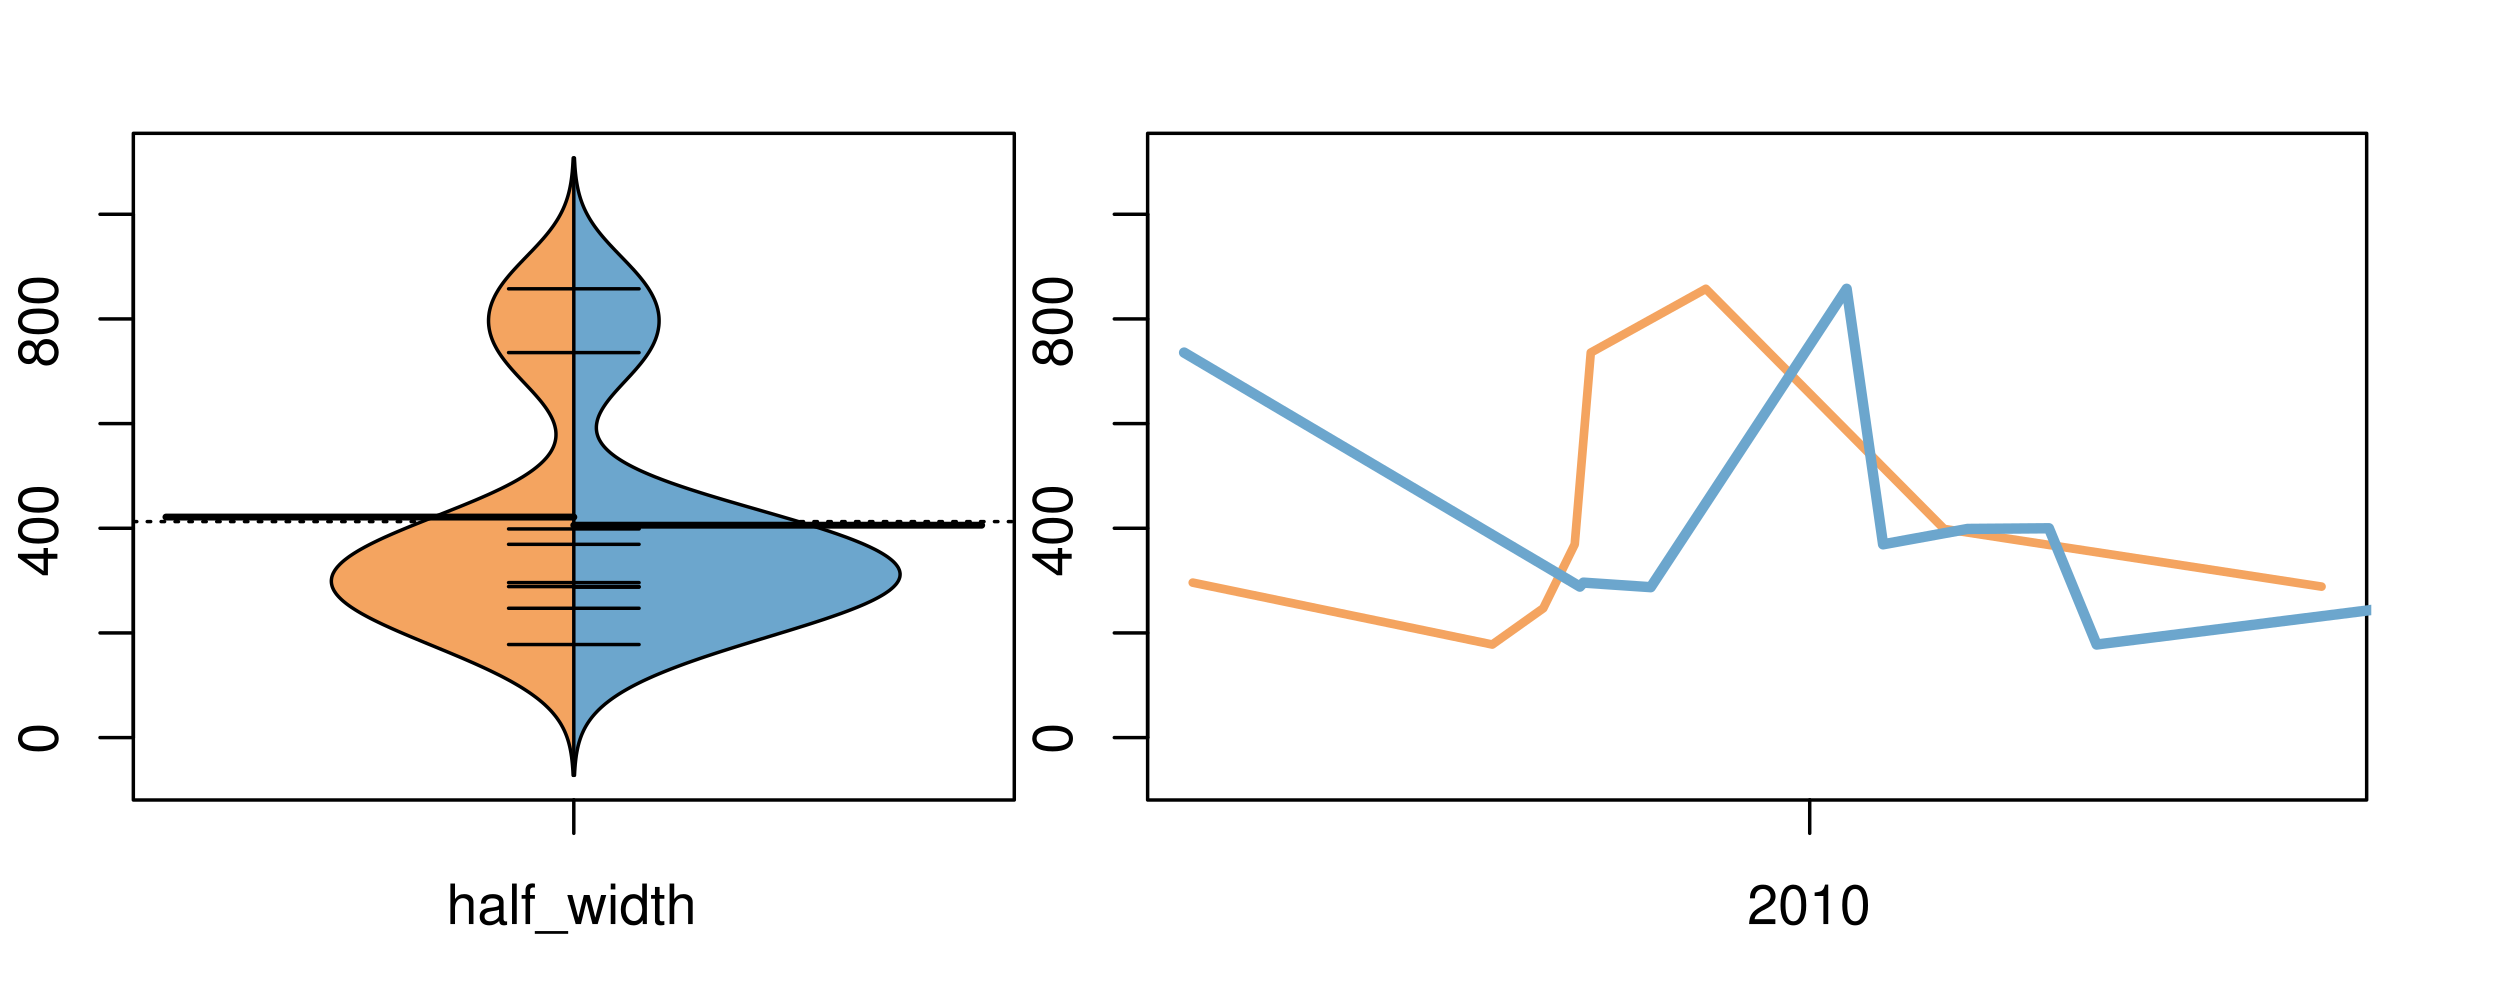 <?xml version="1.0" encoding="UTF-8"?>
<svg xmlns="http://www.w3.org/2000/svg" xmlns:xlink="http://www.w3.org/1999/xlink" width="540pt" height="216pt" viewBox="0 0 540 216" version="1.1">
<defs>
<g>
<symbol overflow="visible" id="glyph0-0">
<path style="stroke:none;" d="M -8.516 -3.297 C -8.516 -2.516 -8.156 -1.781 -7.578 -1.344 C -6.828 -0.797 -5.688 -0.516 -4.109 -0.516 C -1.25 -0.516 0.281 -1.469 0.281 -3.297 C 0.281 -5.094 -1.25 -6.078 -4.047 -6.078 C -5.703 -6.078 -6.797 -5.812 -7.578 -5.25 C -8.172 -4.812 -8.516 -4.109 -8.516 -3.297 Z M -7.578 -3.297 C -7.578 -4.438 -6.422 -5 -4.141 -5 C -1.734 -5 -0.594 -4.453 -0.594 -3.281 C -0.594 -2.156 -1.781 -1.594 -4.109 -1.594 C -6.438 -1.594 -7.578 -2.156 -7.578 -3.297 Z M -7.578 -3.297 "/>
</symbol>
<symbol overflow="visible" id="glyph0-1">
<path style="stroke:none;" d="M -2.047 -3.922 L 0 -3.922 L 0 -4.984 L -2.047 -4.984 L -2.047 -6.234 L -2.984 -6.234 L -2.984 -4.984 L -8.516 -4.984 L -8.516 -4.203 L -3.156 -0.344 L -2.047 -0.344 Z M -2.984 -3.922 L -2.984 -1.266 L -6.703 -3.922 Z M -2.984 -3.922 "/>
</symbol>
<symbol overflow="visible" id="glyph0-2">
<path style="stroke:none;" d="M -4.469 -4.688 C -5 -5.562 -5.438 -5.859 -6.234 -5.859 C -7.578 -5.859 -8.516 -4.812 -8.516 -3.297 C -8.516 -1.797 -7.578 -0.75 -6.234 -0.75 C -5.453 -0.75 -5.016 -1.031 -4.469 -1.891 C -4.016 -0.922 -3.297 -0.438 -2.359 -0.438 C -0.797 -0.438 0.281 -1.625 0.281 -3.297 C 0.281 -4.984 -0.797 -6.156 -2.359 -6.156 C -3.297 -6.156 -4.016 -5.672 -4.469 -4.688 Z M -7.578 -3.297 C -7.578 -4.203 -7.047 -4.781 -6.219 -4.781 C -5.422 -4.781 -4.891 -4.188 -4.891 -3.297 C -4.891 -2.406 -5.422 -1.828 -6.234 -1.828 C -7.047 -1.828 -7.578 -2.406 -7.578 -3.297 Z M -4.016 -3.297 C -4.016 -4.359 -3.344 -5.078 -2.344 -5.078 C -1.328 -5.078 -0.656 -4.359 -0.656 -3.281 C -0.656 -2.25 -1.344 -1.531 -2.344 -1.531 C -3.344 -1.531 -4.016 -2.25 -4.016 -3.297 Z M -4.016 -3.297 "/>
</symbol>
<symbol overflow="visible" id="glyph0-3">
<path style="stroke:none;" d="M -8.75 -5.938 L -8.75 -4.938 L -5.5 -4.938 C -6.125 -4.531 -6.469 -3.859 -6.469 -3.016 C -6.469 -1.375 -5.156 -0.312 -3.156 -0.312 C -1.031 -0.312 0.281 -1.359 0.281 -3.047 C 0.281 -3.906 -0.047 -4.516 -0.828 -5.047 L 0 -5.047 L 0 -5.938 Z M -5.531 -3.188 C -5.531 -4.266 -4.578 -4.938 -3.078 -4.938 C -1.625 -4.938 -0.656 -4.25 -0.656 -3.188 C -0.656 -2.094 -1.625 -1.359 -3.094 -1.359 C -4.562 -1.359 -5.531 -2.094 -5.531 -3.188 Z M -5.531 -3.188 "/>
</symbol>
<symbol overflow="visible" id="glyph0-4">
<path style="stroke:none;" d="M -6.281 -3.094 L -6.281 -2.047 L -7.266 -2.047 C -7.688 -2.047 -7.906 -2.297 -7.906 -2.75 C -7.906 -2.828 -7.906 -2.875 -7.891 -3.094 L -8.719 -3.094 C -8.766 -2.875 -8.781 -2.734 -8.781 -2.531 C -8.781 -1.609 -8.25 -1.062 -7.359 -1.062 L -6.281 -1.062 L -6.281 -0.219 L -5.469 -0.219 L -5.469 -1.062 L 0 -1.062 L 0 -2.047 L -5.469 -2.047 L -5.469 -3.094 Z M -6.281 -3.094 "/>
</symbol>
<symbol overflow="visible" id="glyph0-5">
<path style="stroke:none;" d="M 1.516 -6.938 L 1.516 0.266 L 2.109 0.266 L 2.109 -6.938 Z M 1.516 -6.938 "/>
</symbol>
<symbol overflow="visible" id="glyph0-6">
<path style="stroke:none;" d="M -6.469 -3.266 C -6.469 -1.5 -5.203 -0.438 -3.094 -0.438 C -0.984 -0.438 0.281 -1.484 0.281 -3.281 C 0.281 -5.047 -0.984 -6.125 -3.047 -6.125 C -5.219 -6.125 -6.469 -5.078 -6.469 -3.266 Z M -5.547 -3.281 C -5.547 -4.406 -4.625 -5.078 -3.062 -5.078 C -1.578 -5.078 -0.641 -4.375 -0.641 -3.281 C -0.641 -2.156 -1.578 -1.469 -3.094 -1.469 C -4.609 -1.469 -5.547 -2.156 -5.547 -3.281 Z M -5.547 -3.281 "/>
</symbol>
<symbol overflow="visible" id="glyph0-7">
<path style="stroke:none;" d="M -8.75 -1.828 L -8.75 -0.812 L 0 -0.812 L 0 -1.828 Z M -8.75 -1.828 "/>
</symbol>
<symbol overflow="visible" id="glyph0-8">
<path style="stroke:none;" d="M -1.25 -2.297 L -1.25 -1.047 L 0 -1.047 L 0 -2.297 Z M -1.25 -2.297 "/>
</symbol>
<symbol overflow="visible" id="glyph0-9">
<path style="stroke:none;" d="M -1.047 -6.078 L -1.047 -1.594 C -1.734 -1.703 -2.188 -2.094 -2.797 -3.125 L -3.438 -4.328 C -4.094 -5.516 -4.969 -6.125 -6.016 -6.125 C -6.719 -6.125 -7.375 -5.844 -7.844 -5.344 C -8.297 -4.844 -8.516 -4.219 -8.516 -3.406 C -8.516 -2.328 -8.125 -1.531 -7.406 -1.062 C -6.953 -0.75 -6.422 -0.625 -5.562 -0.594 L -5.562 -1.656 C -6.125 -1.688 -6.484 -1.766 -6.75 -1.906 C -7.266 -2.188 -7.578 -2.734 -7.578 -3.375 C -7.578 -4.328 -6.906 -5.047 -5.984 -5.047 C -5.312 -5.047 -4.734 -4.656 -4.312 -3.906 L -3.688 -2.797 C -2.672 -1.016 -1.875 -0.5 0 -0.406 L 0 -6.078 Z M -1.047 -6.078 "/>
</symbol>
<symbol overflow="visible" id="glyph0-10">
<path style="stroke:none;" d="M 0 -3.422 L -6.281 -5.828 L -6.281 -4.703 L -1.188 -2.922 L -6.281 -1.25 L -6.281 -0.125 L 0 -2.328 Z M 0 -3.422 "/>
</symbol>
<symbol overflow="visible" id="glyph0-11">
<path style="stroke:none;" d="M -0.594 -6.422 C -0.562 -6.312 -0.562 -6.266 -0.562 -6.203 C -0.562 -5.859 -0.75 -5.656 -1.062 -5.656 L -4.75 -5.656 C -5.875 -5.656 -6.469 -4.844 -6.469 -3.297 C -6.469 -2.391 -6.203 -1.625 -5.734 -1.219 C -5.406 -0.922 -5.047 -0.797 -4.422 -0.781 L -4.422 -1.781 C -5.203 -1.875 -5.547 -2.328 -5.547 -3.266 C -5.547 -4.156 -5.203 -4.672 -4.609 -4.672 L -4.344 -4.672 C -3.922 -4.672 -3.75 -4.422 -3.641 -3.625 C -3.469 -2.203 -3.422 -1.984 -3.266 -1.609 C -2.969 -0.875 -2.406 -0.5 -1.578 -0.5 C -0.438 -0.5 0.281 -1.297 0.281 -2.562 C 0.281 -3.359 0 -4 -0.641 -4.703 C -0.016 -4.781 0.281 -5.094 0.281 -5.734 C 0.281 -5.938 0.25 -6.094 0.172 -6.422 Z M -1.984 -4.672 C -1.641 -4.672 -1.438 -4.578 -1.156 -4.266 C -0.797 -3.859 -0.594 -3.375 -0.594 -2.781 C -0.594 -2 -0.969 -1.547 -1.609 -1.547 C -2.266 -1.547 -2.609 -1.984 -2.766 -3.062 C -2.906 -4.109 -2.953 -4.328 -3.109 -4.672 Z M -1.984 -4.672 "/>
</symbol>
<symbol overflow="visible" id="glyph0-12">
<path style="stroke:none;" d="M 0 -5.781 L -6.281 -5.781 L -6.281 -4.781 L -2.719 -4.781 C -1.438 -4.781 -0.594 -4.109 -0.594 -3.078 C -0.594 -2.281 -1.078 -1.781 -1.844 -1.781 L -6.281 -1.781 L -6.281 -0.781 L -1.438 -0.781 C -0.391 -0.781 0.281 -1.562 0.281 -2.781 C 0.281 -3.703 -0.047 -4.297 -0.875 -4.891 L 0 -4.891 Z M 0 -5.781 "/>
</symbol>
<symbol overflow="visible" id="glyph0-13">
<path style="stroke:none;" d="M -2.812 -6.156 C -3.766 -6.156 -4.344 -6.078 -4.812 -5.906 C -5.844 -5.5 -6.469 -4.531 -6.469 -3.359 C -6.469 -1.609 -5.125 -0.484 -3.062 -0.484 C -1 -0.484 0.281 -1.578 0.281 -3.344 C 0.281 -4.781 -0.547 -5.766 -1.906 -6.031 L -1.906 -5.016 C -1.078 -4.734 -0.641 -4.172 -0.641 -3.375 C -0.641 -2.734 -0.938 -2.203 -1.469 -1.859 C -1.828 -1.625 -2.188 -1.531 -2.812 -1.531 Z M -3.625 -1.547 C -4.781 -1.625 -5.547 -2.344 -5.547 -3.344 C -5.547 -4.328 -4.734 -5.094 -3.703 -5.094 C -3.672 -5.094 -3.641 -5.094 -3.625 -5.078 Z M -3.625 -1.547 "/>
</symbol>
<symbol overflow="visible" id="glyph1-0">
<path style="stroke:none;" d="M 0.844 -8.75 L 0.844 0 L 1.844 0 L 1.844 -3.469 C 1.844 -4.75 2.516 -5.594 3.547 -5.594 C 3.859 -5.594 4.188 -5.484 4.422 -5.297 C 4.719 -5.094 4.844 -4.797 4.844 -4.359 L 4.844 0 L 5.828 0 L 5.828 -4.75 C 5.828 -5.812 5.078 -6.469 3.859 -6.469 C 2.969 -6.469 2.422 -6.188 1.844 -5.422 L 1.844 -8.75 Z M 0.844 -8.75 "/>
</symbol>
<symbol overflow="visible" id="glyph1-1">
<path style="stroke:none;" d="M 6.422 -0.594 C 6.312 -0.562 6.266 -0.562 6.203 -0.562 C 5.859 -0.562 5.656 -0.75 5.656 -1.062 L 5.656 -4.75 C 5.656 -5.875 4.844 -6.469 3.297 -6.469 C 2.391 -6.469 1.625 -6.203 1.219 -5.734 C 0.922 -5.406 0.797 -5.047 0.781 -4.422 L 1.781 -4.422 C 1.875 -5.203 2.328 -5.547 3.266 -5.547 C 4.156 -5.547 4.672 -5.203 4.672 -4.609 L 4.672 -4.344 C 4.672 -3.922 4.422 -3.75 3.625 -3.641 C 2.203 -3.469 1.984 -3.422 1.609 -3.266 C 0.875 -2.969 0.5 -2.406 0.5 -1.578 C 0.5 -0.438 1.297 0.281 2.562 0.281 C 3.359 0.281 4 0 4.703 -0.641 C 4.781 -0.016 5.094 0.281 5.734 0.281 C 5.938 0.281 6.094 0.25 6.422 0.172 Z M 4.672 -1.984 C 4.672 -1.641 4.578 -1.438 4.266 -1.156 C 3.859 -0.797 3.375 -0.594 2.781 -0.594 C 2 -0.594 1.547 -0.969 1.547 -1.609 C 1.547 -2.266 1.984 -2.609 3.062 -2.766 C 4.109 -2.906 4.328 -2.953 4.672 -3.109 Z M 4.672 -1.984 "/>
</symbol>
<symbol overflow="visible" id="glyph1-2">
<path style="stroke:none;" d="M 1.828 -8.75 L 0.812 -8.75 L 0.812 0 L 1.828 0 Z M 1.828 -8.75 "/>
</symbol>
<symbol overflow="visible" id="glyph1-3">
<path style="stroke:none;" d="M 3.094 -6.281 L 2.047 -6.281 L 2.047 -7.266 C 2.047 -7.688 2.297 -7.906 2.75 -7.906 C 2.828 -7.906 2.875 -7.906 3.094 -7.891 L 3.094 -8.719 C 2.875 -8.766 2.734 -8.781 2.531 -8.781 C 1.609 -8.781 1.062 -8.25 1.062 -7.359 L 1.062 -6.281 L 0.219 -6.281 L 0.219 -5.469 L 1.062 -5.469 L 1.062 0 L 2.047 0 L 2.047 -5.469 L 3.094 -5.469 Z M 3.094 -6.281 "/>
</symbol>
<symbol overflow="visible" id="glyph1-4">
<path style="stroke:none;" d="M 6.938 1.516 L -0.266 1.516 L -0.266 2.109 L 6.938 2.109 Z M 6.938 1.516 "/>
</symbol>
<symbol overflow="visible" id="glyph1-5">
<path style="stroke:none;" d="M 6.641 0 L 8.5 -6.281 L 7.375 -6.281 L 6.125 -1.391 L 4.891 -6.281 L 3.656 -6.281 L 2.453 -1.391 L 1.172 -6.281 L 0.078 -6.281 L 1.891 0 L 3.031 0 L 4.234 -4.938 L 5.516 0 Z M 6.641 0 "/>
</symbol>
<symbol overflow="visible" id="glyph1-6">
<path style="stroke:none;" d="M 1.797 -6.281 L 0.797 -6.281 L 0.797 0 L 1.797 0 Z M 1.797 -8.75 L 0.797 -8.75 L 0.797 -7.484 L 1.797 -7.484 Z M 1.797 -8.75 "/>
</symbol>
<symbol overflow="visible" id="glyph1-7">
<path style="stroke:none;" d="M 5.938 -8.75 L 4.938 -8.75 L 4.938 -5.5 C 4.531 -6.125 3.859 -6.469 3.016 -6.469 C 1.375 -6.469 0.312 -5.156 0.312 -3.156 C 0.312 -1.031 1.359 0.281 3.047 0.281 C 3.906 0.281 4.516 -0.047 5.047 -0.828 L 5.047 0 L 5.938 0 Z M 3.188 -5.531 C 4.266 -5.531 4.938 -4.578 4.938 -3.078 C 4.938 -1.625 4.25 -0.656 3.188 -0.656 C 2.094 -0.656 1.359 -1.625 1.359 -3.094 C 1.359 -4.562 2.094 -5.531 3.188 -5.531 Z M 3.188 -5.531 "/>
</symbol>
<symbol overflow="visible" id="glyph1-8">
<path style="stroke:none;" d="M 3.047 -6.281 L 2.016 -6.281 L 2.016 -8.016 L 1.016 -8.016 L 1.016 -6.281 L 0.172 -6.281 L 0.172 -5.469 L 1.016 -5.469 L 1.016 -0.719 C 1.016 -0.078 1.453 0.281 2.234 0.281 C 2.469 0.281 2.719 0.25 3.047 0.188 L 3.047 -0.641 C 2.922 -0.609 2.766 -0.594 2.562 -0.594 C 2.141 -0.594 2.016 -0.719 2.016 -1.156 L 2.016 -5.469 L 3.047 -5.469 Z M 3.047 -6.281 "/>
</symbol>
<symbol overflow="visible" id="glyph1-9">
<path style="stroke:none;" d="M 6.078 -1.047 L 1.594 -1.047 C 1.703 -1.734 2.094 -2.188 3.125 -2.797 L 4.328 -3.438 C 5.516 -4.094 6.125 -4.969 6.125 -6.016 C 6.125 -6.719 5.844 -7.375 5.344 -7.844 C 4.844 -8.297 4.219 -8.516 3.406 -8.516 C 2.328 -8.516 1.531 -8.125 1.062 -7.406 C 0.75 -6.953 0.625 -6.422 0.594 -5.562 L 1.656 -5.562 C 1.688 -6.125 1.766 -6.484 1.906 -6.75 C 2.188 -7.266 2.734 -7.578 3.375 -7.578 C 4.328 -7.578 5.047 -6.906 5.047 -5.984 C 5.047 -5.312 4.656 -4.734 3.906 -4.312 L 2.797 -3.688 C 1.016 -2.672 0.5 -1.875 0.406 0 L 6.078 0 Z M 6.078 -1.047 "/>
</symbol>
<symbol overflow="visible" id="glyph1-10">
<path style="stroke:none;" d="M 3.297 -8.516 C 2.516 -8.516 1.781 -8.156 1.344 -7.578 C 0.797 -6.828 0.516 -5.688 0.516 -4.109 C 0.516 -1.25 1.469 0.281 3.297 0.281 C 5.094 0.281 6.078 -1.25 6.078 -4.047 C 6.078 -5.703 5.812 -6.797 5.25 -7.578 C 4.812 -8.172 4.109 -8.516 3.297 -8.516 Z M 3.297 -7.578 C 4.438 -7.578 5 -6.422 5 -4.141 C 5 -1.734 4.453 -0.594 3.281 -0.594 C 2.156 -0.594 1.594 -1.781 1.594 -4.109 C 1.594 -6.438 2.156 -7.578 3.297 -7.578 Z M 3.297 -7.578 "/>
</symbol>
<symbol overflow="visible" id="glyph1-11">
<path style="stroke:none;" d="M 3.109 -6.062 L 3.109 0 L 4.156 0 L 4.156 -8.516 L 3.469 -8.516 C 3.094 -7.203 2.859 -7.016 1.219 -6.812 L 1.219 -6.062 Z M 3.109 -6.062 "/>
</symbol>
</g>
<clipPath id="clip1">
  <path d="M 28.801 28.801 L 220.086 28.801 L 220.086 173.801 L 28.801 173.801 Z M 28.801 28.801 "/>
</clipPath>
<clipPath id="clip2">
  <path d="M 247.887 28.801 L 512.199 28.801 L 512.199 173.801 L 247.887 173.801 Z M 247.887 28.801 "/>
</clipPath>
<clipPath id="clip3">
  <path d="M 233.484 14.398 L 526.598 14.398 L 526.598 188.199 L 233.484 188.199 Z M 233.484 14.398 "/>
</clipPath>
<clipPath id="clip4">
  <path d="M 247.887 28.801 L 512.199 28.801 L 512.199 173.801 L 247.887 173.801 Z M 247.887 28.801 "/>
</clipPath>
</defs>
<g id="surface1036">
<path style="fill:none;stroke-width:0.75;stroke-linecap:round;stroke-linejoin:round;stroke:rgb(0%,0%,0%);stroke-opacity:1;stroke-miterlimit:10;" d="M 28.801 172.801 L 219.086 172.801 L 219.086 28.801 L 28.801 28.801 L 28.801 172.801 "/>
<path style="fill:none;stroke-width:0.75;stroke-linecap:round;stroke-linejoin:round;stroke:rgb(0%,0%,0%);stroke-opacity:1;stroke-miterlimit:10;" d="M 28.801 159.316 L 28.801 46.285 "/>
<path style="fill:none;stroke-width:0.75;stroke-linecap:round;stroke-linejoin:round;stroke:rgb(0%,0%,0%);stroke-opacity:1;stroke-miterlimit:10;" d="M 28.801 159.316 L 21.602 159.316 "/>
<path style="fill:none;stroke-width:0.75;stroke-linecap:round;stroke-linejoin:round;stroke:rgb(0%,0%,0%);stroke-opacity:1;stroke-miterlimit:10;" d="M 28.801 136.711 L 21.602 136.711 "/>
<path style="fill:none;stroke-width:0.75;stroke-linecap:round;stroke-linejoin:round;stroke:rgb(0%,0%,0%);stroke-opacity:1;stroke-miterlimit:10;" d="M 28.801 114.105 L 21.602 114.105 "/>
<path style="fill:none;stroke-width:0.75;stroke-linecap:round;stroke-linejoin:round;stroke:rgb(0%,0%,0%);stroke-opacity:1;stroke-miterlimit:10;" d="M 28.801 91.496 L 21.602 91.496 "/>
<path style="fill:none;stroke-width:0.75;stroke-linecap:round;stroke-linejoin:round;stroke:rgb(0%,0%,0%);stroke-opacity:1;stroke-miterlimit:10;" d="M 28.801 68.891 L 21.602 68.891 "/>
<path style="fill:none;stroke-width:0.75;stroke-linecap:round;stroke-linejoin:round;stroke:rgb(0%,0%,0%);stroke-opacity:1;stroke-miterlimit:10;" d="M 28.801 46.285 L 21.602 46.285 "/>
<g style="fill:rgb(0%,0%,0%);fill-opacity:1;">
  <use xlink:href="#glyph0-0" x="12.396" y="162.816"/>
</g>
<g style="fill:rgb(0%,0%,0%);fill-opacity:1;">
  <use xlink:href="#glyph0-1" x="12.396" y="124.605"/>
  <use xlink:href="#glyph0-0" x="12.396" y="117.934"/>
  <use xlink:href="#glyph0-0" x="12.396" y="111.262"/>
</g>
<g style="fill:rgb(0%,0%,0%);fill-opacity:1;">
  <use xlink:href="#glyph0-2" x="12.396" y="79.391"/>
  <use xlink:href="#glyph0-0" x="12.396" y="72.719"/>
  <use xlink:href="#glyph0-0" x="12.396" y="66.047"/>
</g>
<path style="fill:none;stroke-width:0.75;stroke-linecap:round;stroke-linejoin:round;stroke:rgb(0%,0%,0%);stroke-opacity:1;stroke-miterlimit:10;" d="M 123.941 172.801 L 123.941 172.801 "/>
<path style="fill:none;stroke-width:0.75;stroke-linecap:round;stroke-linejoin:round;stroke:rgb(0%,0%,0%);stroke-opacity:1;stroke-miterlimit:10;" d="M 123.941 172.801 L 123.941 180 "/>
<g style="fill:rgb(0%,0%,0%);fill-opacity:1;">
  <use xlink:href="#glyph1-0" x="96.441" y="199.596"/>
  <use xlink:href="#glyph1-1" x="103.113" y="199.596"/>
  <use xlink:href="#glyph1-2" x="109.785" y="199.596"/>
  <use xlink:href="#glyph1-3" x="112.449" y="199.596"/>
  <use xlink:href="#glyph1-4" x="115.785" y="199.596"/>
  <use xlink:href="#glyph1-5" x="122.457" y="199.596"/>
  <use xlink:href="#glyph1-6" x="131.121" y="199.596"/>
  <use xlink:href="#glyph1-7" x="133.785" y="199.596"/>
  <use xlink:href="#glyph1-8" x="140.457" y="199.596"/>
  <use xlink:href="#glyph1-0" x="143.793" y="199.596"/>
</g>
<g clip-path="url(#clip1)" clip-rule="nonzero">
<path style="fill:none;stroke-width:0.75;stroke-linecap:round;stroke-linejoin:round;stroke:rgb(0%,0%,0%);stroke-opacity:1;stroke-dasharray:0.75,2.25;stroke-miterlimit:10;" d="M 28.801 112.664 L 219.086 112.664 "/>
<path style=" stroke:none;fill-rule:nonzero;fill:rgb(95.686%,64.314%,37.647%);fill-opacity:1;" d="M 123.941 34.133 L 123.809 34.133 L 123.797 34.395 L 123.781 34.656 L 123.77 34.918 L 123.754 35.176 L 123.723 35.699 L 123.684 36.223 L 123.664 36.48 L 123.641 36.742 L 123.621 37.004 L 123.594 37.266 L 123.566 37.523 L 123.539 37.785 L 123.477 38.309 L 123.441 38.57 L 123.406 38.828 L 123.328 39.352 L 123.285 39.613 L 123.238 39.875 L 123.191 40.133 L 123.141 40.395 L 123.031 40.918 L 122.969 41.18 L 122.91 41.438 L 122.844 41.699 L 122.703 42.223 L 122.625 42.484 L 122.547 42.742 L 122.375 43.266 L 122.285 43.527 L 122.188 43.789 L 122.09 44.047 L 121.988 44.309 L 121.879 44.57 L 121.652 45.094 L 121.531 45.352 L 121.406 45.613 L 121.277 45.875 L 121.004 46.398 L 120.859 46.656 L 120.711 46.918 L 120.559 47.18 L 120.238 47.703 L 120.07 47.961 L 119.898 48.223 L 119.723 48.484 L 119.543 48.746 L 119.355 49.008 L 119.164 49.266 L 118.973 49.527 L 118.773 49.789 L 118.57 50.051 L 118.363 50.312 L 118.152 50.57 L 117.938 50.832 L 117.719 51.094 L 117.496 51.355 L 117.27 51.617 L 117.039 51.875 L 116.809 52.137 L 116.574 52.398 L 116.098 52.922 L 115.855 53.18 L 115.117 53.965 L 114.867 54.227 L 114.617 54.484 L 114.363 54.746 L 114.113 55.008 L 113.859 55.27 L 113.609 55.527 L 113.355 55.789 L 112.605 56.574 L 112.355 56.832 L 111.617 57.617 L 111.379 57.879 L 111.137 58.137 L 110.668 58.66 L 110.438 58.922 L 110.211 59.184 L 109.988 59.441 L 109.77 59.703 L 109.34 60.227 L 109.137 60.488 L 108.934 60.746 L 108.734 61.008 L 108.543 61.27 L 108.355 61.531 L 108.172 61.793 L 107.996 62.051 L 107.824 62.312 L 107.656 62.574 L 107.344 63.098 L 107.195 63.355 L 106.914 63.879 L 106.785 64.141 L 106.664 64.402 L 106.543 64.66 L 106.434 64.922 L 106.328 65.184 L 106.227 65.445 L 106.137 65.707 L 106.051 65.965 L 105.969 66.227 L 105.828 66.75 L 105.77 67.012 L 105.715 67.27 L 105.668 67.531 L 105.629 67.793 L 105.594 68.055 L 105.566 68.316 L 105.547 68.574 L 105.531 68.836 L 105.523 69.098 L 105.523 69.359 L 105.527 69.621 L 105.539 69.879 L 105.559 70.141 L 105.582 70.402 L 105.652 70.926 L 105.699 71.184 L 105.75 71.445 L 105.809 71.707 L 105.871 71.969 L 105.945 72.23 L 106.02 72.488 L 106.105 72.75 L 106.195 73.012 L 106.289 73.273 L 106.395 73.531 L 106.504 73.793 L 106.617 74.055 L 106.742 74.316 L 106.871 74.578 L 107.004 74.836 L 107.145 75.098 L 107.289 75.359 L 107.441 75.621 L 107.602 75.883 L 107.762 76.141 L 107.934 76.402 L 108.285 76.926 L 108.473 77.188 L 108.664 77.445 L 108.855 77.707 L 109.262 78.23 L 109.469 78.492 L 109.684 78.75 L 109.898 79.012 L 110.344 79.535 L 110.57 79.797 L 110.801 80.055 L 111.27 80.578 L 111.508 80.84 L 111.75 81.102 L 111.992 81.359 L 112.234 81.621 L 112.48 81.883 L 112.723 82.145 L 112.969 82.406 L 113.215 82.664 L 114.199 83.711 L 114.441 83.969 L 114.926 84.492 L 115.164 84.754 L 115.398 85.016 L 115.629 85.273 L 115.859 85.535 L 116.086 85.797 L 116.531 86.32 L 116.746 86.578 L 116.957 86.84 L 117.164 87.102 L 117.363 87.363 L 117.559 87.625 L 117.75 87.883 L 117.934 88.145 L 118.113 88.406 L 118.285 88.668 L 118.449 88.93 L 118.609 89.188 L 118.762 89.449 L 118.906 89.711 L 119.047 89.973 L 119.176 90.234 L 119.297 90.492 L 119.414 90.754 L 119.52 91.016 L 119.617 91.277 L 119.707 91.539 L 119.785 91.797 L 119.859 92.059 L 119.918 92.32 L 119.973 92.582 L 120.02 92.84 L 120.051 93.102 L 120.074 93.363 L 120.09 93.625 L 120.09 93.887 L 120.086 94.145 L 120.07 94.406 L 120.043 94.668 L 120.004 94.93 L 119.953 95.191 L 119.895 95.449 L 119.824 95.711 L 119.742 95.973 L 119.645 96.234 L 119.543 96.496 L 119.422 96.754 L 119.293 97.016 L 119.156 97.277 L 119 97.539 L 118.836 97.801 L 118.656 98.059 L 118.465 98.32 L 118.266 98.582 L 118.051 98.844 L 117.82 99.105 L 117.582 99.363 L 117.328 99.625 L 117.062 99.887 L 116.785 100.148 L 116.492 100.41 L 116.188 100.668 L 115.871 100.93 L 115.539 101.191 L 115.199 101.453 L 114.84 101.715 L 114.473 101.973 L 114.094 102.234 L 113.699 102.496 L 113.293 102.758 L 112.875 103.02 L 112.441 103.277 L 112 103.539 L 111.547 103.801 L 111.078 104.062 L 110.602 104.324 L 110.109 104.582 L 109.609 104.844 L 109.098 105.105 L 108.574 105.367 L 108.043 105.629 L 107.5 105.887 L 106.945 106.148 L 106.383 106.41 L 105.812 106.672 L 105.23 106.934 L 104.645 107.191 L 104.047 107.453 L 103.441 107.715 L 102.832 107.977 L 102.215 108.238 L 101.59 108.496 L 100.961 108.758 L 100.324 109.02 L 99.043 109.543 L 98.391 109.801 L 97.742 110.062 L 96.43 110.586 L 95.773 110.844 L 93.133 111.891 L 92.473 112.148 L 91.812 112.41 L 89.855 113.195 L 89.211 113.453 L 88.57 113.715 L 87.934 113.977 L 87.301 114.238 L 86.676 114.5 L 86.059 114.758 L 85.445 115.02 L 84.84 115.281 L 84.242 115.543 L 83.656 115.805 L 83.074 116.062 L 82.508 116.324 L 81.945 116.586 L 81.398 116.848 L 80.859 117.109 L 80.332 117.367 L 79.816 117.629 L 79.316 117.891 L 78.82 118.152 L 78.348 118.414 L 77.883 118.672 L 77.43 118.934 L 77 119.195 L 76.574 119.457 L 76.168 119.719 L 75.781 119.977 L 75.402 120.238 L 75.047 120.5 L 74.703 120.762 L 74.371 121.023 L 74.066 121.281 L 73.773 121.543 L 73.496 121.805 L 73.242 122.066 L 73 122.328 L 72.777 122.586 L 72.578 122.848 L 72.387 123.109 L 72.223 123.371 L 72.078 123.633 L 71.941 123.891 L 71.836 124.152 L 71.746 124.414 L 71.668 124.676 L 71.621 124.938 L 71.586 125.195 L 71.566 125.457 L 71.574 125.719 L 71.598 125.98 L 71.641 126.242 L 71.703 126.5 L 71.781 126.762 L 71.883 127.023 L 72.004 127.285 L 72.137 127.547 L 72.297 127.805 L 72.473 128.066 L 72.66 128.328 L 72.879 128.59 L 73.105 128.848 L 73.352 129.109 L 73.617 129.371 L 73.898 129.633 L 74.199 129.895 L 74.516 130.152 L 74.844 130.414 L 75.195 130.676 L 75.559 130.938 L 75.934 131.199 L 76.332 131.457 L 76.742 131.719 L 77.164 131.98 L 77.602 132.242 L 78.051 132.504 L 78.516 132.762 L 78.992 133.023 L 79.477 133.285 L 79.98 133.547 L 80.492 133.809 L 81.012 134.066 L 81.547 134.328 L 82.09 134.59 L 82.641 134.852 L 83.203 135.113 L 83.77 135.371 L 84.344 135.633 L 84.93 135.895 L 85.52 136.156 L 86.117 136.418 L 86.719 136.676 L 87.328 136.938 L 87.941 137.199 L 88.559 137.461 L 89.18 137.723 L 89.801 137.98 L 91.688 138.766 L 92.32 139.027 L 92.953 139.285 L 95.484 140.332 L 96.113 140.59 L 96.742 140.852 L 97.367 141.113 L 98.609 141.637 L 99.223 141.895 L 99.836 142.156 L 101.047 142.68 L 101.641 142.941 L 102.234 143.199 L 102.82 143.461 L 103.398 143.723 L 103.973 143.984 L 104.543 144.246 L 105.102 144.504 L 105.656 144.766 L 106.199 145.027 L 106.734 145.289 L 107.266 145.551 L 107.789 145.809 L 108.301 146.07 L 108.805 146.332 L 109.301 146.594 L 109.785 146.852 L 110.266 147.113 L 110.73 147.375 L 111.191 147.637 L 111.641 147.898 L 112.082 148.156 L 112.512 148.418 L 112.934 148.68 L 113.344 148.941 L 113.746 149.203 L 114.137 149.461 L 114.52 149.723 L 114.891 149.984 L 115.25 150.246 L 115.605 150.508 L 115.949 150.766 L 116.281 151.027 L 116.605 151.289 L 116.918 151.551 L 117.223 151.812 L 117.52 152.07 L 117.801 152.332 L 118.078 152.594 L 118.348 152.855 L 118.605 153.117 L 118.855 153.375 L 119.098 153.637 L 119.328 153.898 L 119.551 154.16 L 119.766 154.422 L 119.973 154.68 L 120.176 154.941 L 120.363 155.203 L 120.547 155.465 L 120.727 155.727 L 120.895 155.984 L 121.059 156.246 L 121.215 156.508 L 121.504 157.031 L 121.641 157.289 L 121.77 157.551 L 121.895 157.812 L 122.012 158.074 L 122.125 158.336 L 122.23 158.594 L 122.332 158.855 L 122.43 159.117 L 122.523 159.379 L 122.609 159.641 L 122.691 159.898 L 122.77 160.16 L 122.844 160.422 L 122.914 160.684 L 122.98 160.945 L 123.043 161.203 L 123.102 161.465 L 123.211 161.988 L 123.262 162.25 L 123.305 162.508 L 123.352 162.77 L 123.469 163.555 L 123.5 163.812 L 123.562 164.336 L 123.59 164.598 L 123.617 164.855 L 123.664 165.379 L 123.684 165.641 L 123.707 165.902 L 123.723 166.16 L 123.742 166.422 L 123.758 166.684 L 123.77 166.945 L 123.785 167.207 L 123.797 167.465 L 123.941 167.465 Z M 123.941 34.133 "/>
<path style="fill:none;stroke-width:0.75;stroke-linecap:round;stroke-linejoin:round;stroke:rgb(0%,0%,0%);stroke-opacity:1;stroke-miterlimit:10;" d="M 123.941 34.133 L 123.809 34.133 L 123.797 34.395 L 123.781 34.656 L 123.77 34.918 L 123.754 35.176 L 123.723 35.699 L 123.684 36.223 L 123.664 36.48 L 123.641 36.742 L 123.621 37.004 L 123.594 37.266 L 123.566 37.523 L 123.539 37.785 L 123.477 38.309 L 123.441 38.57 L 123.406 38.828 L 123.328 39.352 L 123.285 39.613 L 123.238 39.875 L 123.191 40.133 L 123.141 40.395 L 123.031 40.918 L 122.969 41.18 L 122.91 41.438 L 122.844 41.699 L 122.703 42.223 L 122.625 42.484 L 122.547 42.742 L 122.375 43.266 L 122.285 43.527 L 122.188 43.789 L 122.09 44.047 L 121.988 44.309 L 121.879 44.57 L 121.652 45.094 L 121.531 45.352 L 121.406 45.613 L 121.277 45.875 L 121.004 46.398 L 120.859 46.656 L 120.711 46.918 L 120.559 47.18 L 120.238 47.703 L 120.07 47.961 L 119.898 48.223 L 119.723 48.484 L 119.543 48.746 L 119.355 49.008 L 119.164 49.266 L 118.973 49.527 L 118.773 49.789 L 118.57 50.051 L 118.363 50.312 L 118.152 50.57 L 117.938 50.832 L 117.719 51.094 L 117.496 51.355 L 117.27 51.617 L 117.039 51.875 L 116.809 52.137 L 116.574 52.398 L 116.098 52.922 L 115.855 53.18 L 115.117 53.965 L 114.867 54.227 L 114.617 54.484 L 114.363 54.746 L 114.113 55.008 L 113.859 55.27 L 113.609 55.527 L 113.355 55.789 L 112.605 56.574 L 112.355 56.832 L 111.617 57.617 L 111.379 57.879 L 111.137 58.137 L 110.668 58.66 L 110.438 58.922 L 110.211 59.184 L 109.988 59.441 L 109.77 59.703 L 109.34 60.227 L 109.137 60.488 L 108.934 60.746 L 108.734 61.008 L 108.543 61.27 L 108.355 61.531 L 108.172 61.793 L 107.996 62.051 L 107.824 62.312 L 107.656 62.574 L 107.344 63.098 L 107.195 63.355 L 106.914 63.879 L 106.785 64.141 L 106.664 64.402 L 106.543 64.66 L 106.434 64.922 L 106.328 65.184 L 106.227 65.445 L 106.137 65.707 L 106.051 65.965 L 105.969 66.227 L 105.828 66.75 L 105.77 67.012 L 105.715 67.27 L 105.668 67.531 L 105.629 67.793 L 105.594 68.055 L 105.566 68.316 L 105.547 68.574 L 105.531 68.836 L 105.523 69.098 L 105.523 69.359 L 105.527 69.621 L 105.539 69.879 L 105.559 70.141 L 105.582 70.402 L 105.652 70.926 L 105.699 71.184 L 105.75 71.445 L 105.809 71.707 L 105.871 71.969 L 105.945 72.23 L 106.02 72.488 L 106.105 72.75 L 106.195 73.012 L 106.289 73.273 L 106.395 73.531 L 106.504 73.793 L 106.617 74.055 L 106.742 74.316 L 106.871 74.578 L 107.004 74.836 L 107.145 75.098 L 107.289 75.359 L 107.441 75.621 L 107.602 75.883 L 107.762 76.141 L 107.934 76.402 L 108.285 76.926 L 108.473 77.188 L 108.664 77.445 L 108.855 77.707 L 109.262 78.23 L 109.469 78.492 L 109.684 78.75 L 109.898 79.012 L 110.344 79.535 L 110.57 79.797 L 110.801 80.055 L 111.27 80.578 L 111.508 80.84 L 111.75 81.102 L 111.992 81.359 L 112.234 81.621 L 112.48 81.883 L 112.723 82.145 L 112.969 82.406 L 113.215 82.664 L 114.199 83.711 L 114.441 83.969 L 114.926 84.492 L 115.164 84.754 L 115.398 85.016 L 115.629 85.273 L 115.859 85.535 L 116.086 85.797 L 116.531 86.32 L 116.746 86.578 L 116.957 86.84 L 117.164 87.102 L 117.363 87.363 L 117.559 87.625 L 117.75 87.883 L 117.934 88.145 L 118.113 88.406 L 118.285 88.668 L 118.449 88.93 L 118.609 89.188 L 118.762 89.449 L 118.906 89.711 L 119.047 89.973 L 119.176 90.234 L 119.297 90.492 L 119.414 90.754 L 119.52 91.016 L 119.617 91.277 L 119.707 91.539 L 119.785 91.797 L 119.859 92.059 L 119.918 92.32 L 119.973 92.582 L 120.02 92.84 L 120.051 93.102 L 120.074 93.363 L 120.09 93.625 L 120.09 93.887 L 120.086 94.145 L 120.07 94.406 L 120.043 94.668 L 120.004 94.93 L 119.953 95.191 L 119.895 95.449 L 119.824 95.711 L 119.742 95.973 L 119.645 96.234 L 119.543 96.496 L 119.422 96.754 L 119.293 97.016 L 119.156 97.277 L 119 97.539 L 118.836 97.801 L 118.656 98.059 L 118.465 98.32 L 118.266 98.582 L 118.051 98.844 L 117.82 99.105 L 117.582 99.363 L 117.328 99.625 L 117.062 99.887 L 116.785 100.148 L 116.492 100.41 L 116.188 100.668 L 115.871 100.93 L 115.539 101.191 L 115.199 101.453 L 114.84 101.715 L 114.473 101.973 L 114.094 102.234 L 113.699 102.496 L 113.293 102.758 L 112.875 103.02 L 112.441 103.277 L 112 103.539 L 111.547 103.801 L 111.078 104.062 L 110.602 104.324 L 110.109 104.582 L 109.609 104.844 L 109.098 105.105 L 108.574 105.367 L 108.043 105.629 L 107.5 105.887 L 106.945 106.148 L 106.383 106.41 L 105.812 106.672 L 105.23 106.934 L 104.645 107.191 L 104.047 107.453 L 103.441 107.715 L 102.832 107.977 L 102.215 108.238 L 101.59 108.496 L 100.961 108.758 L 100.324 109.02 L 99.043 109.543 L 98.391 109.801 L 97.742 110.062 L 96.43 110.586 L 95.773 110.844 L 93.133 111.891 L 92.473 112.148 L 91.812 112.41 L 89.855 113.195 L 89.211 113.453 L 88.57 113.715 L 87.934 113.977 L 87.301 114.238 L 86.676 114.5 L 86.059 114.758 L 85.445 115.02 L 84.84 115.281 L 84.242 115.543 L 83.656 115.805 L 83.074 116.062 L 82.508 116.324 L 81.945 116.586 L 81.398 116.848 L 80.859 117.109 L 80.332 117.367 L 79.816 117.629 L 79.316 117.891 L 78.82 118.152 L 78.348 118.414 L 77.883 118.672 L 77.43 118.934 L 77 119.195 L 76.574 119.457 L 76.168 119.719 L 75.781 119.977 L 75.402 120.238 L 75.047 120.5 L 74.703 120.762 L 74.371 121.023 L 74.066 121.281 L 73.773 121.543 L 73.496 121.805 L 73.242 122.066 L 73 122.328 L 72.777 122.586 L 72.578 122.848 L 72.387 123.109 L 72.223 123.371 L 72.078 123.633 L 71.941 123.891 L 71.836 124.152 L 71.746 124.414 L 71.668 124.676 L 71.621 124.938 L 71.586 125.195 L 71.566 125.457 L 71.574 125.719 L 71.598 125.98 L 71.641 126.242 L 71.703 126.5 L 71.781 126.762 L 71.883 127.023 L 72.004 127.285 L 72.137 127.547 L 72.297 127.805 L 72.473 128.066 L 72.66 128.328 L 72.879 128.59 L 73.105 128.848 L 73.352 129.109 L 73.617 129.371 L 73.898 129.633 L 74.199 129.895 L 74.516 130.152 L 74.844 130.414 L 75.195 130.676 L 75.559 130.938 L 75.934 131.199 L 76.332 131.457 L 76.742 131.719 L 77.164 131.98 L 77.602 132.242 L 78.051 132.504 L 78.516 132.762 L 78.992 133.023 L 79.477 133.285 L 79.98 133.547 L 80.492 133.809 L 81.012 134.066 L 81.547 134.328 L 82.09 134.59 L 82.641 134.852 L 83.203 135.113 L 83.77 135.371 L 84.344 135.633 L 84.93 135.895 L 85.52 136.156 L 86.117 136.418 L 86.719 136.676 L 87.328 136.938 L 87.941 137.199 L 88.559 137.461 L 89.18 137.723 L 89.801 137.98 L 91.688 138.766 L 92.32 139.027 L 92.953 139.285 L 95.484 140.332 L 96.113 140.59 L 96.742 140.852 L 97.367 141.113 L 98.609 141.637 L 99.223 141.895 L 99.836 142.156 L 101.047 142.68 L 101.641 142.941 L 102.234 143.199 L 102.82 143.461 L 103.398 143.723 L 103.973 143.984 L 104.543 144.246 L 105.102 144.504 L 105.656 144.766 L 106.199 145.027 L 106.734 145.289 L 107.266 145.551 L 107.789 145.809 L 108.301 146.07 L 108.805 146.332 L 109.301 146.594 L 109.785 146.852 L 110.266 147.113 L 110.73 147.375 L 111.191 147.637 L 111.641 147.898 L 112.082 148.156 L 112.512 148.418 L 112.934 148.68 L 113.344 148.941 L 113.746 149.203 L 114.137 149.461 L 114.52 149.723 L 114.891 149.984 L 115.25 150.246 L 115.605 150.508 L 115.949 150.766 L 116.281 151.027 L 116.605 151.289 L 116.918 151.551 L 117.223 151.812 L 117.52 152.07 L 117.801 152.332 L 118.078 152.594 L 118.348 152.855 L 118.605 153.117 L 118.855 153.375 L 119.098 153.637 L 119.328 153.898 L 119.551 154.16 L 119.766 154.422 L 119.973 154.68 L 120.176 154.941 L 120.363 155.203 L 120.547 155.465 L 120.727 155.727 L 120.895 155.984 L 121.059 156.246 L 121.215 156.508 L 121.504 157.031 L 121.641 157.289 L 121.77 157.551 L 121.895 157.812 L 122.012 158.074 L 122.125 158.336 L 122.23 158.594 L 122.332 158.855 L 122.43 159.117 L 122.523 159.379 L 122.609 159.641 L 122.691 159.898 L 122.77 160.16 L 122.844 160.422 L 122.914 160.684 L 122.98 160.945 L 123.043 161.203 L 123.102 161.465 L 123.211 161.988 L 123.262 162.25 L 123.305 162.508 L 123.352 162.77 L 123.469 163.555 L 123.5 163.812 L 123.562 164.336 L 123.59 164.598 L 123.617 164.855 L 123.664 165.379 L 123.684 165.641 L 123.707 165.902 L 123.723 166.16 L 123.742 166.422 L 123.758 166.684 L 123.77 166.945 L 123.785 167.207 L 123.797 167.465 L 123.941 167.465 "/>
<path style=" stroke:none;fill-rule:nonzero;fill:rgb(42.353%,65.098%,80.392%);fill-opacity:1;" d="M 123.941 167.465 L 124.09 167.465 L 124.102 167.207 L 124.117 166.945 L 124.129 166.684 L 124.148 166.422 L 124.164 166.16 L 124.184 165.902 L 124.203 165.641 L 124.227 165.379 L 124.246 165.117 L 124.273 164.855 L 124.301 164.598 L 124.328 164.336 L 124.391 163.812 L 124.426 163.555 L 124.461 163.293 L 124.5 163.031 L 124.543 162.77 L 124.59 162.508 L 124.637 162.25 L 124.688 161.988 L 124.797 161.465 L 124.859 161.203 L 124.922 160.945 L 125.062 160.422 L 125.141 160.16 L 125.223 159.898 L 125.305 159.641 L 125.395 159.379 L 125.59 158.855 L 125.695 158.594 L 125.809 158.336 L 125.926 158.074 L 126.047 157.812 L 126.176 157.551 L 126.312 157.289 L 126.453 157.031 L 126.602 156.77 L 126.758 156.508 L 126.922 156.246 L 127.094 155.984 L 127.27 155.727 L 127.457 155.465 L 127.652 155.203 L 127.852 154.941 L 128.066 154.68 L 128.285 154.422 L 128.516 154.16 L 128.758 153.898 L 129.004 153.637 L 129.262 153.375 L 129.531 153.117 L 129.805 152.855 L 130.098 152.594 L 130.398 152.332 L 130.703 152.07 L 131.027 151.812 L 131.359 151.551 L 131.703 151.289 L 132.059 151.027 L 132.422 150.766 L 132.801 150.508 L 133.191 150.246 L 133.59 149.984 L 134.008 149.723 L 134.434 149.461 L 134.871 149.203 L 135.324 148.941 L 135.789 148.68 L 136.262 148.418 L 136.754 148.156 L 137.254 147.898 L 137.77 147.637 L 138.297 147.375 L 138.836 147.113 L 139.391 146.852 L 139.957 146.594 L 140.531 146.332 L 141.125 146.07 L 141.727 145.809 L 142.34 145.551 L 142.973 145.289 L 143.609 145.027 L 144.262 144.766 L 144.926 144.504 L 145.602 144.246 L 146.289 143.984 L 146.988 143.723 L 147.695 143.461 L 148.418 143.199 L 149.148 142.941 L 149.891 142.68 L 150.645 142.418 L 151.402 142.156 L 152.172 141.895 L 152.953 141.637 L 153.742 141.375 L 154.535 141.113 L 155.34 140.852 L 156.152 140.59 L 156.969 140.332 L 157.793 140.07 L 158.621 139.809 L 159.457 139.547 L 160.297 139.285 L 161.141 139.027 L 161.988 138.766 L 163.691 138.242 L 164.547 137.98 L 165.402 137.723 L 167.969 136.938 L 168.82 136.676 L 169.672 136.418 L 170.523 136.156 L 171.363 135.895 L 172.207 135.633 L 173.039 135.371 L 173.867 135.113 L 174.691 134.852 L 175.504 134.59 L 176.309 134.328 L 177.109 134.066 L 177.895 133.809 L 178.672 133.547 L 179.441 133.285 L 180.191 133.023 L 180.934 132.762 L 181.664 132.504 L 182.375 132.242 L 183.078 131.98 L 183.758 131.719 L 184.426 131.457 L 185.078 131.199 L 185.711 130.938 L 186.324 130.676 L 186.926 130.414 L 187.496 130.152 L 188.055 129.895 L 188.594 129.633 L 189.105 129.371 L 189.605 129.109 L 190.078 128.848 L 190.523 128.59 L 190.957 128.328 L 191.355 128.066 L 191.734 127.805 L 192.098 127.547 L 192.422 127.285 L 192.73 127.023 L 193.016 126.762 L 193.27 126.5 L 193.504 126.242 L 193.711 125.98 L 193.887 125.719 L 194.047 125.457 L 194.172 125.195 L 194.27 124.938 L 194.352 124.676 L 194.395 124.414 L 194.418 124.152 L 194.418 123.891 L 194.383 123.633 L 194.328 123.371 L 194.246 123.109 L 194.133 122.848 L 194.004 122.586 L 193.84 122.328 L 193.648 122.066 L 193.441 121.805 L 193.199 121.543 L 192.938 121.281 L 192.652 121.023 L 192.332 120.762 L 191.996 120.5 L 191.637 120.238 L 191.246 119.977 L 190.84 119.719 L 190.406 119.457 L 189.949 119.195 L 189.477 118.934 L 188.973 118.672 L 188.449 118.414 L 187.91 118.152 L 187.34 117.891 L 186.758 117.629 L 186.156 117.367 L 185.527 117.109 L 184.887 116.848 L 184.227 116.586 L 183.543 116.324 L 182.852 116.062 L 182.137 115.805 L 181.406 115.543 L 180.664 115.281 L 179.902 115.02 L 179.129 114.758 L 178.344 114.5 L 177.543 114.238 L 176.73 113.977 L 175.906 113.715 L 175.07 113.453 L 174.23 113.195 L 173.375 112.934 L 172.512 112.672 L 171.645 112.41 L 170.766 112.148 L 169.883 111.891 L 168.996 111.629 L 168.102 111.367 L 166.305 110.844 L 165.402 110.586 L 164.496 110.324 L 163.594 110.062 L 162.688 109.801 L 161.785 109.543 L 159.98 109.02 L 159.082 108.758 L 158.191 108.496 L 157.305 108.238 L 156.418 107.977 L 155.543 107.715 L 154.672 107.453 L 153.812 107.191 L 152.957 106.934 L 152.113 106.672 L 151.277 106.41 L 150.453 106.148 L 149.633 105.887 L 148.832 105.629 L 148.043 105.367 L 147.262 105.105 L 146.496 104.844 L 145.742 104.582 L 145.004 104.324 L 144.281 104.062 L 143.57 103.801 L 142.875 103.539 L 142.199 103.277 L 141.531 103.02 L 140.887 102.758 L 140.254 102.496 L 139.637 102.234 L 139.043 101.973 L 138.461 101.715 L 137.895 101.453 L 137.355 101.191 L 136.824 100.93 L 136.312 100.668 L 135.82 100.41 L 135.34 100.148 L 134.887 99.887 L 134.445 99.625 L 134.02 99.363 L 133.617 99.105 L 133.23 98.844 L 132.855 98.582 L 132.508 98.32 L 132.172 98.059 L 131.852 97.801 L 131.555 97.539 L 131.266 97.277 L 131 97.016 L 130.75 96.754 L 130.512 96.496 L 130.297 96.234 L 130.094 95.973 L 129.906 95.711 L 129.738 95.449 L 129.582 95.191 L 129.441 94.93 L 129.316 94.668 L 129.203 94.406 L 129.109 94.145 L 129.027 93.887 L 128.957 93.625 L 128.902 93.363 L 128.863 93.102 L 128.832 92.84 L 128.816 92.582 L 128.816 92.32 L 128.82 92.059 L 128.844 91.797 L 128.875 91.539 L 128.922 91.277 L 128.977 91.016 L 129.039 90.754 L 129.117 90.492 L 129.203 90.234 L 129.297 89.973 L 129.406 89.711 L 129.523 89.449 L 129.645 89.188 L 129.781 88.93 L 129.918 88.668 L 130.07 88.406 L 130.227 88.145 L 130.391 87.883 L 130.562 87.625 L 130.922 87.102 L 131.312 86.578 L 131.512 86.32 L 131.719 86.059 L 131.93 85.797 L 132.367 85.273 L 132.59 85.016 L 132.816 84.754 L 133.047 84.492 L 133.516 83.969 L 133.754 83.711 L 133.992 83.449 L 134.234 83.188 L 134.473 82.926 L 134.715 82.664 L 134.957 82.406 L 135.926 81.359 L 136.164 81.102 L 136.402 80.84 L 136.871 80.316 L 137.102 80.055 L 137.332 79.797 L 137.777 79.273 L 138.215 78.75 L 138.426 78.492 L 138.633 78.23 L 138.836 77.969 L 139.035 77.707 L 139.23 77.445 L 139.418 77.188 L 139.605 76.926 L 139.957 76.402 L 140.125 76.141 L 140.289 75.883 L 140.445 75.621 L 140.598 75.359 L 140.887 74.836 L 141.02 74.578 L 141.27 74.055 L 141.383 73.793 L 141.492 73.531 L 141.598 73.273 L 141.691 73.012 L 141.781 72.75 L 141.867 72.488 L 141.941 72.23 L 142.016 71.969 L 142.078 71.707 L 142.137 71.445 L 142.188 71.184 L 142.23 70.926 L 142.27 70.664 L 142.305 70.402 L 142.328 70.141 L 142.348 69.879 L 142.359 69.621 L 142.363 69.359 L 142.363 69.098 L 142.355 68.836 L 142.34 68.574 L 142.32 68.316 L 142.293 68.055 L 142.258 67.793 L 142.219 67.531 L 142.168 67.27 L 142.117 67.012 L 142.059 66.75 L 141.918 66.227 L 141.836 65.965 L 141.75 65.707 L 141.66 65.445 L 141.559 65.184 L 141.453 64.922 L 141.344 64.66 L 141.223 64.402 L 141.098 64.141 L 140.969 63.879 L 140.832 63.617 L 140.691 63.355 L 140.543 63.098 L 140.387 62.836 L 140.227 62.574 L 140.062 62.312 L 139.891 62.051 L 139.715 61.793 L 139.531 61.531 L 139.344 61.27 L 139.152 61.008 L 138.953 60.746 L 138.75 60.488 L 138.543 60.227 L 138.332 59.965 L 138.117 59.703 L 137.898 59.441 L 137.676 59.184 L 137.449 58.922 L 137.219 58.66 L 136.75 58.137 L 136.508 57.879 L 136.023 57.355 L 135.531 56.832 L 135.281 56.574 L 134.781 56.051 L 134.527 55.789 L 134.277 55.527 L 134.023 55.27 L 133.773 55.008 L 133.52 54.746 L 133.27 54.484 L 133.02 54.227 L 132.77 53.965 L 132.031 53.18 L 131.789 52.922 L 131.312 52.398 L 130.844 51.875 L 130.617 51.617 L 130.391 51.355 L 130.168 51.094 L 129.949 50.832 L 129.734 50.57 L 129.523 50.312 L 129.316 50.051 L 129.113 49.789 L 128.914 49.527 L 128.723 49.266 L 128.531 49.008 L 128.344 48.746 L 128.164 48.484 L 127.988 48.223 L 127.816 47.961 L 127.648 47.703 L 127.484 47.441 L 127.328 47.18 L 127.176 46.918 L 127.027 46.656 L 126.883 46.398 L 126.609 45.875 L 126.48 45.613 L 126.355 45.352 L 126.234 45.094 L 126.117 44.832 L 125.898 44.309 L 125.797 44.047 L 125.695 43.789 L 125.602 43.527 L 125.422 43.004 L 125.34 42.742 L 125.262 42.484 L 125.184 42.223 L 125.043 41.699 L 124.977 41.438 L 124.914 41.18 L 124.855 40.918 L 124.746 40.395 L 124.695 40.133 L 124.648 39.875 L 124.602 39.613 L 124.516 39.09 L 124.48 38.828 L 124.441 38.57 L 124.41 38.309 L 124.375 38.047 L 124.348 37.785 L 124.316 37.523 L 124.293 37.266 L 124.266 37.004 L 124.242 36.742 L 124.223 36.48 L 124.199 36.223 L 124.18 35.961 L 124.133 35.176 L 124.117 34.918 L 124.102 34.656 L 124.078 34.133 L 123.941 34.133 Z M 123.941 167.465 "/>
<path style="fill:none;stroke-width:0.75;stroke-linecap:round;stroke-linejoin:round;stroke:rgb(0%,0%,0%);stroke-opacity:1;stroke-miterlimit:10;" d="M 123.941 167.465 L 124.09 167.465 L 124.102 167.207 L 124.117 166.945 L 124.129 166.684 L 124.148 166.422 L 124.164 166.16 L 124.184 165.902 L 124.203 165.641 L 124.227 165.379 L 124.246 165.117 L 124.273 164.855 L 124.301 164.598 L 124.328 164.336 L 124.391 163.812 L 124.426 163.555 L 124.461 163.293 L 124.5 163.031 L 124.543 162.77 L 124.59 162.508 L 124.637 162.25 L 124.688 161.988 L 124.797 161.465 L 124.859 161.203 L 124.922 160.945 L 125.062 160.422 L 125.141 160.16 L 125.223 159.898 L 125.305 159.641 L 125.395 159.379 L 125.59 158.855 L 125.695 158.594 L 125.809 158.336 L 125.926 158.074 L 126.047 157.812 L 126.176 157.551 L 126.312 157.289 L 126.453 157.031 L 126.602 156.77 L 126.758 156.508 L 126.922 156.246 L 127.094 155.984 L 127.27 155.727 L 127.457 155.465 L 127.652 155.203 L 127.852 154.941 L 128.066 154.68 L 128.285 154.422 L 128.516 154.16 L 128.758 153.898 L 129.004 153.637 L 129.262 153.375 L 129.531 153.117 L 129.805 152.855 L 130.098 152.594 L 130.398 152.332 L 130.703 152.07 L 131.027 151.812 L 131.359 151.551 L 131.703 151.289 L 132.059 151.027 L 132.422 150.766 L 132.801 150.508 L 133.191 150.246 L 133.59 149.984 L 134.008 149.723 L 134.434 149.461 L 134.871 149.203 L 135.324 148.941 L 135.789 148.68 L 136.262 148.418 L 136.754 148.156 L 137.254 147.898 L 137.77 147.637 L 138.297 147.375 L 138.836 147.113 L 139.391 146.852 L 139.957 146.594 L 140.531 146.332 L 141.125 146.07 L 141.727 145.809 L 142.34 145.551 L 142.973 145.289 L 143.609 145.027 L 144.262 144.766 L 144.926 144.504 L 145.602 144.246 L 146.289 143.984 L 146.988 143.723 L 147.695 143.461 L 148.418 143.199 L 149.148 142.941 L 149.891 142.68 L 150.645 142.418 L 151.402 142.156 L 152.172 141.895 L 152.953 141.637 L 153.742 141.375 L 154.535 141.113 L 155.34 140.852 L 156.152 140.59 L 156.969 140.332 L 157.793 140.07 L 158.621 139.809 L 159.457 139.547 L 160.297 139.285 L 161.141 139.027 L 161.988 138.766 L 163.691 138.242 L 164.547 137.98 L 165.402 137.723 L 167.969 136.938 L 168.82 136.676 L 169.672 136.418 L 170.523 136.156 L 171.363 135.895 L 172.207 135.633 L 173.039 135.371 L 173.867 135.113 L 174.691 134.852 L 175.504 134.59 L 176.309 134.328 L 177.109 134.066 L 177.895 133.809 L 178.672 133.547 L 179.441 133.285 L 180.191 133.023 L 180.934 132.762 L 181.664 132.504 L 182.375 132.242 L 183.078 131.98 L 183.758 131.719 L 184.426 131.457 L 185.078 131.199 L 185.711 130.938 L 186.324 130.676 L 186.926 130.414 L 187.496 130.152 L 188.055 129.895 L 188.594 129.633 L 189.105 129.371 L 189.605 129.109 L 190.078 128.848 L 190.523 128.59 L 190.957 128.328 L 191.355 128.066 L 191.734 127.805 L 192.098 127.547 L 192.422 127.285 L 192.73 127.023 L 193.016 126.762 L 193.27 126.5 L 193.504 126.242 L 193.711 125.98 L 193.887 125.719 L 194.047 125.457 L 194.172 125.195 L 194.27 124.938 L 194.352 124.676 L 194.395 124.414 L 194.418 124.152 L 194.418 123.891 L 194.383 123.633 L 194.328 123.371 L 194.246 123.109 L 194.133 122.848 L 194.004 122.586 L 193.84 122.328 L 193.648 122.066 L 193.441 121.805 L 193.199 121.543 L 192.938 121.281 L 192.652 121.023 L 192.332 120.762 L 191.996 120.5 L 191.637 120.238 L 191.246 119.977 L 190.84 119.719 L 190.406 119.457 L 189.949 119.195 L 189.477 118.934 L 188.973 118.672 L 188.449 118.414 L 187.91 118.152 L 187.34 117.891 L 186.758 117.629 L 186.156 117.367 L 185.527 117.109 L 184.887 116.848 L 184.227 116.586 L 183.543 116.324 L 182.852 116.062 L 182.137 115.805 L 181.406 115.543 L 180.664 115.281 L 179.902 115.02 L 179.129 114.758 L 178.344 114.5 L 177.543 114.238 L 176.73 113.977 L 175.906 113.715 L 175.07 113.453 L 174.23 113.195 L 173.375 112.934 L 172.512 112.672 L 171.645 112.41 L 170.766 112.148 L 169.883 111.891 L 168.996 111.629 L 168.102 111.367 L 166.305 110.844 L 165.402 110.586 L 164.496 110.324 L 163.594 110.062 L 162.688 109.801 L 161.785 109.543 L 159.98 109.02 L 159.082 108.758 L 158.191 108.496 L 157.305 108.238 L 156.418 107.977 L 155.543 107.715 L 154.672 107.453 L 153.812 107.191 L 152.957 106.934 L 152.113 106.672 L 151.277 106.41 L 150.453 106.148 L 149.633 105.887 L 148.832 105.629 L 148.043 105.367 L 147.262 105.105 L 146.496 104.844 L 145.742 104.582 L 145.004 104.324 L 144.281 104.062 L 143.57 103.801 L 142.875 103.539 L 142.199 103.277 L 141.531 103.02 L 140.887 102.758 L 140.254 102.496 L 139.637 102.234 L 139.043 101.973 L 138.461 101.715 L 137.895 101.453 L 137.355 101.191 L 136.824 100.93 L 136.312 100.668 L 135.82 100.41 L 135.34 100.148 L 134.887 99.887 L 134.445 99.625 L 134.02 99.363 L 133.617 99.105 L 133.23 98.844 L 132.855 98.582 L 132.508 98.32 L 132.172 98.059 L 131.852 97.801 L 131.555 97.539 L 131.266 97.277 L 131 97.016 L 130.75 96.754 L 130.512 96.496 L 130.297 96.234 L 130.094 95.973 L 129.906 95.711 L 129.738 95.449 L 129.582 95.191 L 129.441 94.93 L 129.316 94.668 L 129.203 94.406 L 129.109 94.145 L 129.027 93.887 L 128.957 93.625 L 128.902 93.363 L 128.863 93.102 L 128.832 92.84 L 128.816 92.582 L 128.816 92.32 L 128.82 92.059 L 128.844 91.797 L 128.875 91.539 L 128.922 91.277 L 128.977 91.016 L 129.039 90.754 L 129.117 90.492 L 129.203 90.234 L 129.297 89.973 L 129.406 89.711 L 129.523 89.449 L 129.645 89.188 L 129.781 88.93 L 129.918 88.668 L 130.07 88.406 L 130.227 88.145 L 130.391 87.883 L 130.562 87.625 L 130.922 87.102 L 131.312 86.578 L 131.512 86.32 L 131.719 86.059 L 131.93 85.797 L 132.367 85.273 L 132.59 85.016 L 132.816 84.754 L 133.047 84.492 L 133.516 83.969 L 133.754 83.711 L 133.992 83.449 L 134.234 83.188 L 134.473 82.926 L 134.715 82.664 L 134.957 82.406 L 135.926 81.359 L 136.164 81.102 L 136.402 80.84 L 136.871 80.316 L 137.102 80.055 L 137.332 79.797 L 137.777 79.273 L 138.215 78.75 L 138.426 78.492 L 138.633 78.23 L 138.836 77.969 L 139.035 77.707 L 139.23 77.445 L 139.418 77.188 L 139.605 76.926 L 139.957 76.402 L 140.125 76.141 L 140.289 75.883 L 140.445 75.621 L 140.598 75.359 L 140.887 74.836 L 141.02 74.578 L 141.27 74.055 L 141.383 73.793 L 141.492 73.531 L 141.598 73.273 L 141.691 73.012 L 141.781 72.75 L 141.867 72.488 L 141.941 72.23 L 142.016 71.969 L 142.078 71.707 L 142.137 71.445 L 142.188 71.184 L 142.23 70.926 L 142.27 70.664 L 142.305 70.402 L 142.328 70.141 L 142.348 69.879 L 142.359 69.621 L 142.363 69.359 L 142.363 69.098 L 142.355 68.836 L 142.34 68.574 L 142.32 68.316 L 142.293 68.055 L 142.258 67.793 L 142.219 67.531 L 142.168 67.27 L 142.117 67.012 L 142.059 66.75 L 141.918 66.227 L 141.836 65.965 L 141.75 65.707 L 141.66 65.445 L 141.559 65.184 L 141.453 64.922 L 141.344 64.66 L 141.223 64.402 L 141.098 64.141 L 140.969 63.879 L 140.832 63.617 L 140.691 63.355 L 140.543 63.098 L 140.387 62.836 L 140.227 62.574 L 140.062 62.312 L 139.891 62.051 L 139.715 61.793 L 139.531 61.531 L 139.344 61.27 L 139.152 61.008 L 138.953 60.746 L 138.75 60.488 L 138.543 60.227 L 138.332 59.965 L 138.117 59.703 L 137.898 59.441 L 137.676 59.184 L 137.449 58.922 L 137.219 58.66 L 136.75 58.137 L 136.508 57.879 L 136.023 57.355 L 135.531 56.832 L 135.281 56.574 L 134.781 56.051 L 134.527 55.789 L 134.277 55.527 L 134.023 55.27 L 133.773 55.008 L 133.52 54.746 L 133.27 54.484 L 133.02 54.227 L 132.77 53.965 L 132.031 53.18 L 131.789 52.922 L 131.312 52.398 L 130.844 51.875 L 130.617 51.617 L 130.391 51.355 L 130.168 51.094 L 129.949 50.832 L 129.734 50.57 L 129.523 50.312 L 129.316 50.051 L 129.113 49.789 L 128.914 49.527 L 128.723 49.266 L 128.531 49.008 L 128.344 48.746 L 128.164 48.484 L 127.988 48.223 L 127.816 47.961 L 127.648 47.703 L 127.484 47.441 L 127.328 47.18 L 127.176 46.918 L 127.027 46.656 L 126.883 46.398 L 126.609 45.875 L 126.48 45.613 L 126.355 45.352 L 126.234 45.094 L 126.117 44.832 L 125.898 44.309 L 125.797 44.047 L 125.695 43.789 L 125.602 43.527 L 125.422 43.004 L 125.34 42.742 L 125.262 42.484 L 125.184 42.223 L 125.043 41.699 L 124.977 41.438 L 124.914 41.18 L 124.855 40.918 L 124.746 40.395 L 124.695 40.133 L 124.648 39.875 L 124.602 39.613 L 124.516 39.09 L 124.48 38.828 L 124.441 38.57 L 124.41 38.309 L 124.375 38.047 L 124.348 37.785 L 124.316 37.523 L 124.293 37.266 L 124.266 37.004 L 124.242 36.742 L 124.223 36.48 L 124.199 36.223 L 124.18 35.961 L 124.133 35.176 L 124.117 34.918 L 124.102 34.656 L 124.078 34.133 L 123.941 34.133 "/>
<path style="fill:none;stroke-width:1.5;stroke-linecap:round;stroke-linejoin:round;stroke:rgb(0%,0%,0%);stroke-opacity:1;stroke-miterlimit:10;" d="M 35.848 111.691 L 123.941 111.691 "/>
<path style="fill:none;stroke-width:1.5;stroke-linecap:round;stroke-linejoin:round;stroke:rgb(0%,0%,0%);stroke-opacity:1;stroke-miterlimit:10;" d="M 123.941 113.445 L 212.039 113.445 "/>
<path style="fill:none;stroke-width:0.75;stroke-linecap:round;stroke-linejoin:round;stroke:rgb(0%,0%,0%);stroke-opacity:1;stroke-miterlimit:10;" d="M 109.848 139.219 L 123.941 139.219 "/>
<path style="fill:none;stroke-width:0.75;stroke-linecap:round;stroke-linejoin:round;stroke:rgb(0%,0%,0%);stroke-opacity:1;stroke-miterlimit:10;" d="M 109.848 131.387 L 123.941 131.387 "/>
<path style="fill:none;stroke-width:0.75;stroke-linecap:round;stroke-linejoin:round;stroke:rgb(0%,0%,0%);stroke-opacity:1;stroke-miterlimit:10;" d="M 109.848 126.707 L 123.941 126.707 "/>
<path style="fill:none;stroke-width:0.75;stroke-linecap:round;stroke-linejoin:round;stroke:rgb(0%,0%,0%);stroke-opacity:1;stroke-miterlimit:10;" d="M 109.848 125.848 L 123.941 125.848 "/>
<path style="fill:none;stroke-width:0.75;stroke-linecap:round;stroke-linejoin:round;stroke:rgb(0%,0%,0%);stroke-opacity:1;stroke-miterlimit:10;" d="M 109.848 117.574 L 123.941 117.574 "/>
<path style="fill:none;stroke-width:0.75;stroke-linecap:round;stroke-linejoin:round;stroke:rgb(0%,0%,0%);stroke-opacity:1;stroke-miterlimit:10;" d="M 109.848 114.25 L 123.941 114.25 "/>
<path style="fill:none;stroke-width:0.75;stroke-linecap:round;stroke-linejoin:round;stroke:rgb(0%,0%,0%);stroke-opacity:1;stroke-miterlimit:10;" d="M 109.848 76.16 L 123.941 76.16 "/>
<path style="fill:none;stroke-width:0.75;stroke-linecap:round;stroke-linejoin:round;stroke:rgb(0%,0%,0%);stroke-opacity:1;stroke-miterlimit:10;" d="M 109.848 62.383 L 123.941 62.383 "/>
<path style="fill:none;stroke-width:0.75;stroke-linecap:round;stroke-linejoin:round;stroke:rgb(0%,0%,0%);stroke-opacity:1;stroke-miterlimit:10;" d="M 123.941 139.219 L 138.039 139.219 "/>
<path style="fill:none;stroke-width:0.75;stroke-linecap:round;stroke-linejoin:round;stroke:rgb(0%,0%,0%);stroke-opacity:1;stroke-miterlimit:10;" d="M 123.941 131.387 L 138.039 131.387 "/>
<path style="fill:none;stroke-width:0.75;stroke-linecap:round;stroke-linejoin:round;stroke:rgb(0%,0%,0%);stroke-opacity:1;stroke-miterlimit:10;" d="M 123.941 126.832 L 138.039 126.832 "/>
<path style="fill:none;stroke-width:0.75;stroke-linecap:round;stroke-linejoin:round;stroke:rgb(0%,0%,0%);stroke-opacity:1;stroke-miterlimit:10;" d="M 123.941 126.707 L 138.039 126.707 "/>
<path style="fill:none;stroke-width:0.75;stroke-linecap:round;stroke-linejoin:round;stroke:rgb(0%,0%,0%);stroke-opacity:1;stroke-miterlimit:10;" d="M 123.941 125.848 L 138.039 125.848 "/>
<path style="fill:none;stroke-width:0.75;stroke-linecap:round;stroke-linejoin:round;stroke:rgb(0%,0%,0%);stroke-opacity:1;stroke-miterlimit:10;" d="M 123.941 117.574 L 138.039 117.574 "/>
<path style="fill:none;stroke-width:0.75;stroke-linecap:round;stroke-linejoin:round;stroke:rgb(0%,0%,0%);stroke-opacity:1;stroke-miterlimit:10;" d="M 123.941 114.25 L 138.039 114.25 "/>
<path style="fill:none;stroke-width:0.75;stroke-linecap:round;stroke-linejoin:round;stroke:rgb(0%,0%,0%);stroke-opacity:1;stroke-miterlimit:10;" d="M 123.941 114.105 L 138.039 114.105 "/>
<path style="fill:none;stroke-width:0.75;stroke-linecap:round;stroke-linejoin:round;stroke:rgb(0%,0%,0%);stroke-opacity:1;stroke-miterlimit:10;" d="M 123.941 76.16 L 138.039 76.16 "/>
<path style="fill:none;stroke-width:0.75;stroke-linecap:round;stroke-linejoin:round;stroke:rgb(0%,0%,0%);stroke-opacity:1;stroke-miterlimit:10;" d="M 123.941 62.383 L 138.039 62.383 "/>
<path style="fill:none;stroke-width:0.75;stroke-linecap:round;stroke-linejoin:round;stroke:rgb(0%,0%,0%);stroke-opacity:1;stroke-miterlimit:10;" d="M 123.941 167.465 L 123.941 34.133 "/>
</g>
<g clip-path="url(#clip2)" clip-rule="nonzero">
<path style="fill:none;stroke-width:1.875;stroke-linecap:round;stroke-linejoin:round;stroke:rgb(95.686%,64.314%,37.647%);stroke-opacity:1;stroke-miterlimit:10;" d="M 257.637 125.848 L 322.332 139.219 L 333.344 131.387 L 340.141 117.574 L 343.609 76.16 L 368.461 62.383 L 419.922 114.25 L 501.449 126.707 "/>
</g>
<path style="fill:none;stroke-width:0.75;stroke-linecap:round;stroke-linejoin:round;stroke:rgb(0%,0%,0%);stroke-opacity:1;stroke-miterlimit:10;" d="M 390.898 172.801 L 390.898 172.801 "/>
<path style="fill:none;stroke-width:0.75;stroke-linecap:round;stroke-linejoin:round;stroke:rgb(0%,0%,0%);stroke-opacity:1;stroke-miterlimit:10;" d="M 390.898 172.801 L 390.898 180 "/>
<g style="fill:rgb(0%,0%,0%);fill-opacity:1;">
  <use xlink:href="#glyph1-9" x="377.398" y="199.596"/>
  <use xlink:href="#glyph1-10" x="384.07" y="199.596"/>
  <use xlink:href="#glyph1-11" x="390.742" y="199.596"/>
  <use xlink:href="#glyph1-10" x="397.414" y="199.596"/>
</g>
<path style="fill:none;stroke-width:0.75;stroke-linecap:round;stroke-linejoin:round;stroke:rgb(0%,0%,0%);stroke-opacity:1;stroke-miterlimit:10;" d="M 247.887 159.316 L 247.887 46.285 "/>
<path style="fill:none;stroke-width:0.75;stroke-linecap:round;stroke-linejoin:round;stroke:rgb(0%,0%,0%);stroke-opacity:1;stroke-miterlimit:10;" d="M 247.887 159.316 L 240.688 159.316 "/>
<path style="fill:none;stroke-width:0.75;stroke-linecap:round;stroke-linejoin:round;stroke:rgb(0%,0%,0%);stroke-opacity:1;stroke-miterlimit:10;" d="M 247.887 136.711 L 240.688 136.711 "/>
<path style="fill:none;stroke-width:0.75;stroke-linecap:round;stroke-linejoin:round;stroke:rgb(0%,0%,0%);stroke-opacity:1;stroke-miterlimit:10;" d="M 247.887 114.105 L 240.688 114.105 "/>
<path style="fill:none;stroke-width:0.75;stroke-linecap:round;stroke-linejoin:round;stroke:rgb(0%,0%,0%);stroke-opacity:1;stroke-miterlimit:10;" d="M 247.887 91.496 L 240.688 91.496 "/>
<path style="fill:none;stroke-width:0.75;stroke-linecap:round;stroke-linejoin:round;stroke:rgb(0%,0%,0%);stroke-opacity:1;stroke-miterlimit:10;" d="M 247.887 68.891 L 240.688 68.891 "/>
<path style="fill:none;stroke-width:0.75;stroke-linecap:round;stroke-linejoin:round;stroke:rgb(0%,0%,0%);stroke-opacity:1;stroke-miterlimit:10;" d="M 247.887 46.285 L 240.688 46.285 "/>
<g style="fill:rgb(0%,0%,0%);fill-opacity:1;">
  <use xlink:href="#glyph0-0" x="231.482" y="162.816"/>
</g>
<g style="fill:rgb(0%,0%,0%);fill-opacity:1;">
  <use xlink:href="#glyph0-1" x="231.482" y="124.605"/>
  <use xlink:href="#glyph0-0" x="231.482" y="117.934"/>
  <use xlink:href="#glyph0-0" x="231.482" y="111.262"/>
</g>
<g style="fill:rgb(0%,0%,0%);fill-opacity:1;">
  <use xlink:href="#glyph0-2" x="231.482" y="79.391"/>
  <use xlink:href="#glyph0-0" x="231.482" y="72.719"/>
  <use xlink:href="#glyph0-0" x="231.482" y="66.047"/>
</g>
<path style="fill:none;stroke-width:0.75;stroke-linecap:round;stroke-linejoin:round;stroke:rgb(0%,0%,0%);stroke-opacity:1;stroke-miterlimit:10;" d="M 247.887 172.801 L 511.199 172.801 L 511.199 28.801 L 247.887 28.801 L 247.887 172.801 "/>
<g clip-path="url(#clip3)" clip-rule="nonzero">
<g style="fill:rgb(0%,0%,0%);fill-opacity:1;">
  <use xlink:href="#glyph0-3" x="202.682" y="138.301"/>
  <use xlink:href="#glyph0-4" x="202.682" y="131.629"/>
  <use xlink:href="#glyph0-5" x="202.682" y="128.293"/>
  <use xlink:href="#glyph0-6" x="202.682" y="121.621"/>
  <use xlink:href="#glyph0-7" x="202.682" y="114.949"/>
  <use xlink:href="#glyph0-3" x="202.682" y="112.285"/>
  <use xlink:href="#glyph0-8" x="202.682" y="105.613"/>
  <use xlink:href="#glyph0-9" x="202.682" y="102.277"/>
  <use xlink:href="#glyph0-8" x="202.682" y="95.605"/>
  <use xlink:href="#glyph0-10" x="202.682" y="92.27"/>
  <use xlink:href="#glyph0-11" x="202.682" y="86.27"/>
  <use xlink:href="#glyph0-7" x="202.682" y="79.598"/>
  <use xlink:href="#glyph0-12" x="202.682" y="76.934"/>
  <use xlink:href="#glyph0-13" x="202.682" y="70.262"/>
</g>
</g>
<g clip-path="url(#clip4)" clip-rule="nonzero">
<path style="fill:none;stroke-width:2.25;stroke-linecap:round;stroke-linejoin:round;stroke:rgb(42.353%,65.098%,80.392%);stroke-opacity:1;stroke-miterlimit:10;" d="M 255.77 76.16 L 341.25 126.707 L 342.031 125.848 L 356.555 126.832 L 398.875 62.383 L 406.746 117.574 L 424.992 114.25 L 442.562 114.105 L 452.875 139.219 L 515.109 131.387 "/>
</g>
</g>
</svg>

